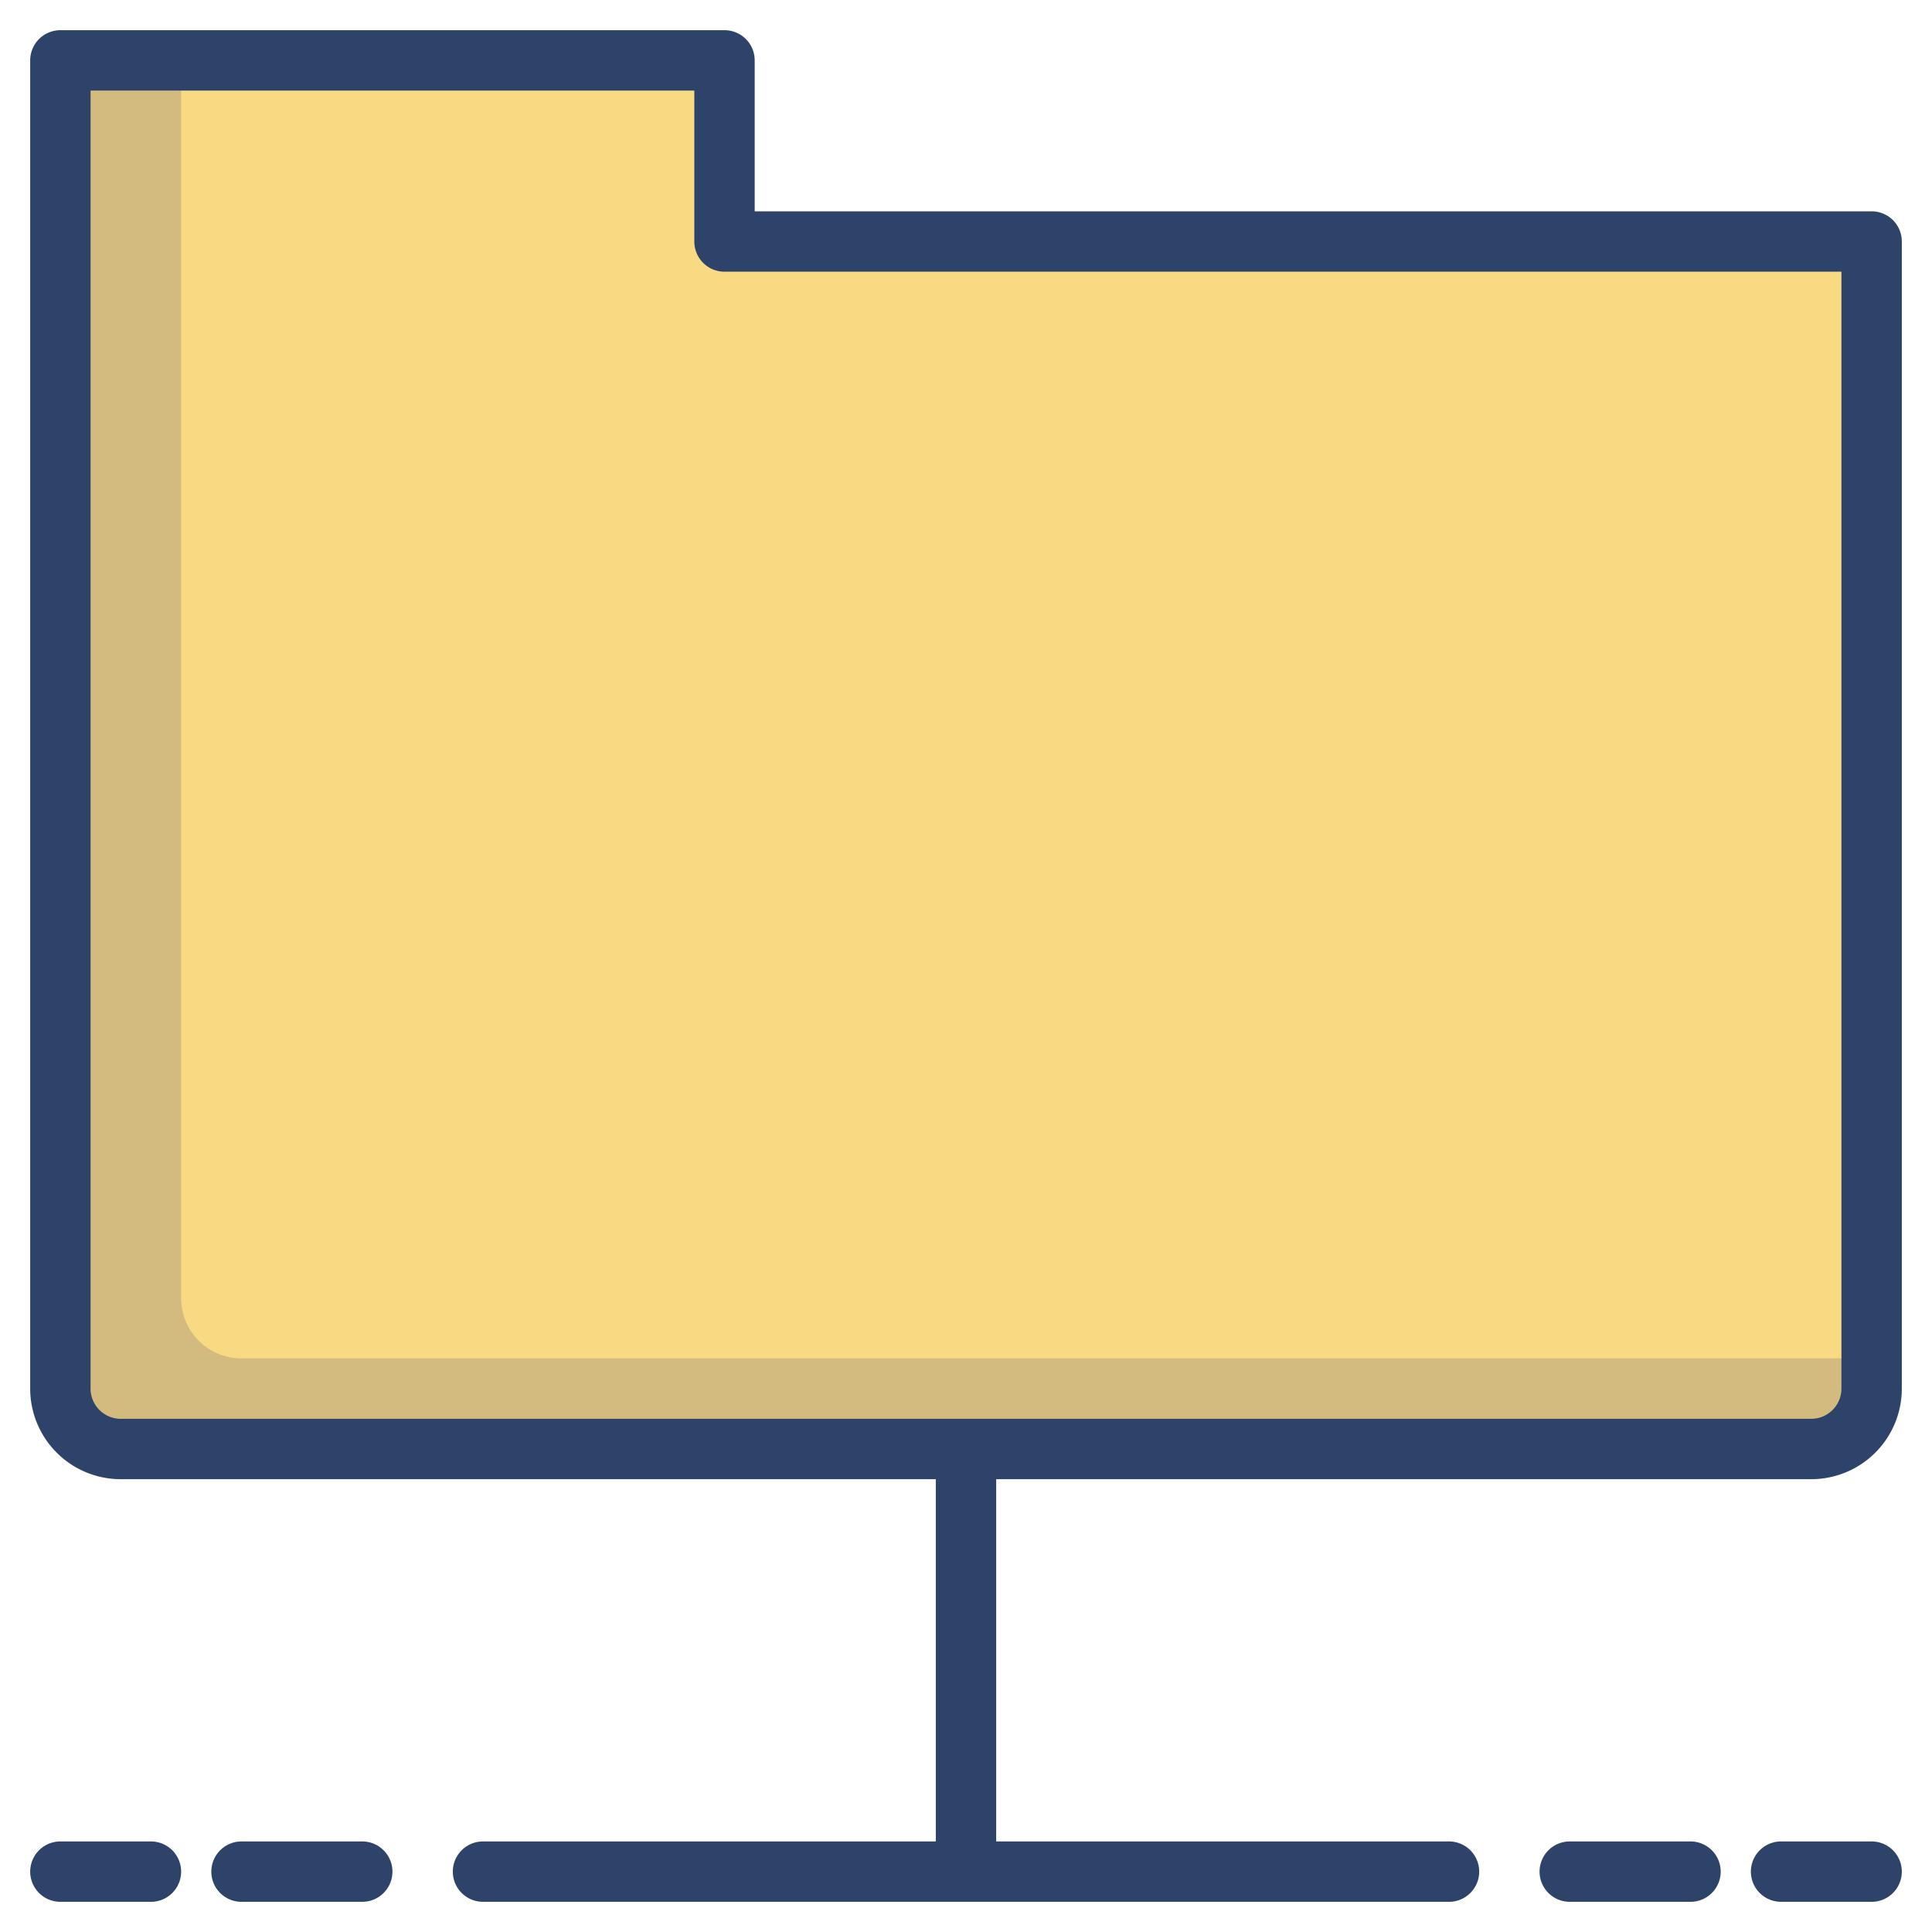 <svg xmlns="http://www.w3.org/2000/svg" viewBox="0 0 64 64" aria-labelledby="title" aria-describedby="desc"><path data-name="layer1" d="M2 46a2 2 0 0 0 2 2h56a2 2 0 0 0 2-2V8H24V2H2z" fill="#f8da82"/><path data-name="opacity" d="M8 45a2 2 0 0 1-2-2V2H2v44a2 2 0 0 0 2 2h56a2 2 0 0 0 2-2v-1z" fill="#000064" opacity=".15"/><path data-name="stroke" fill="none" stroke="#2e4369" stroke-linecap="round" stroke-miterlimit="10" stroke-width="2" d="M32 48v14m-16 0h32m-36 0H8m-3 0H2m60 0h-3m-3 0h-4M2 46a2 2 0 0 0 2 2h56a2 2 0 0 0 2-2V8H24V2H2z" stroke-linejoin="round"/></svg>